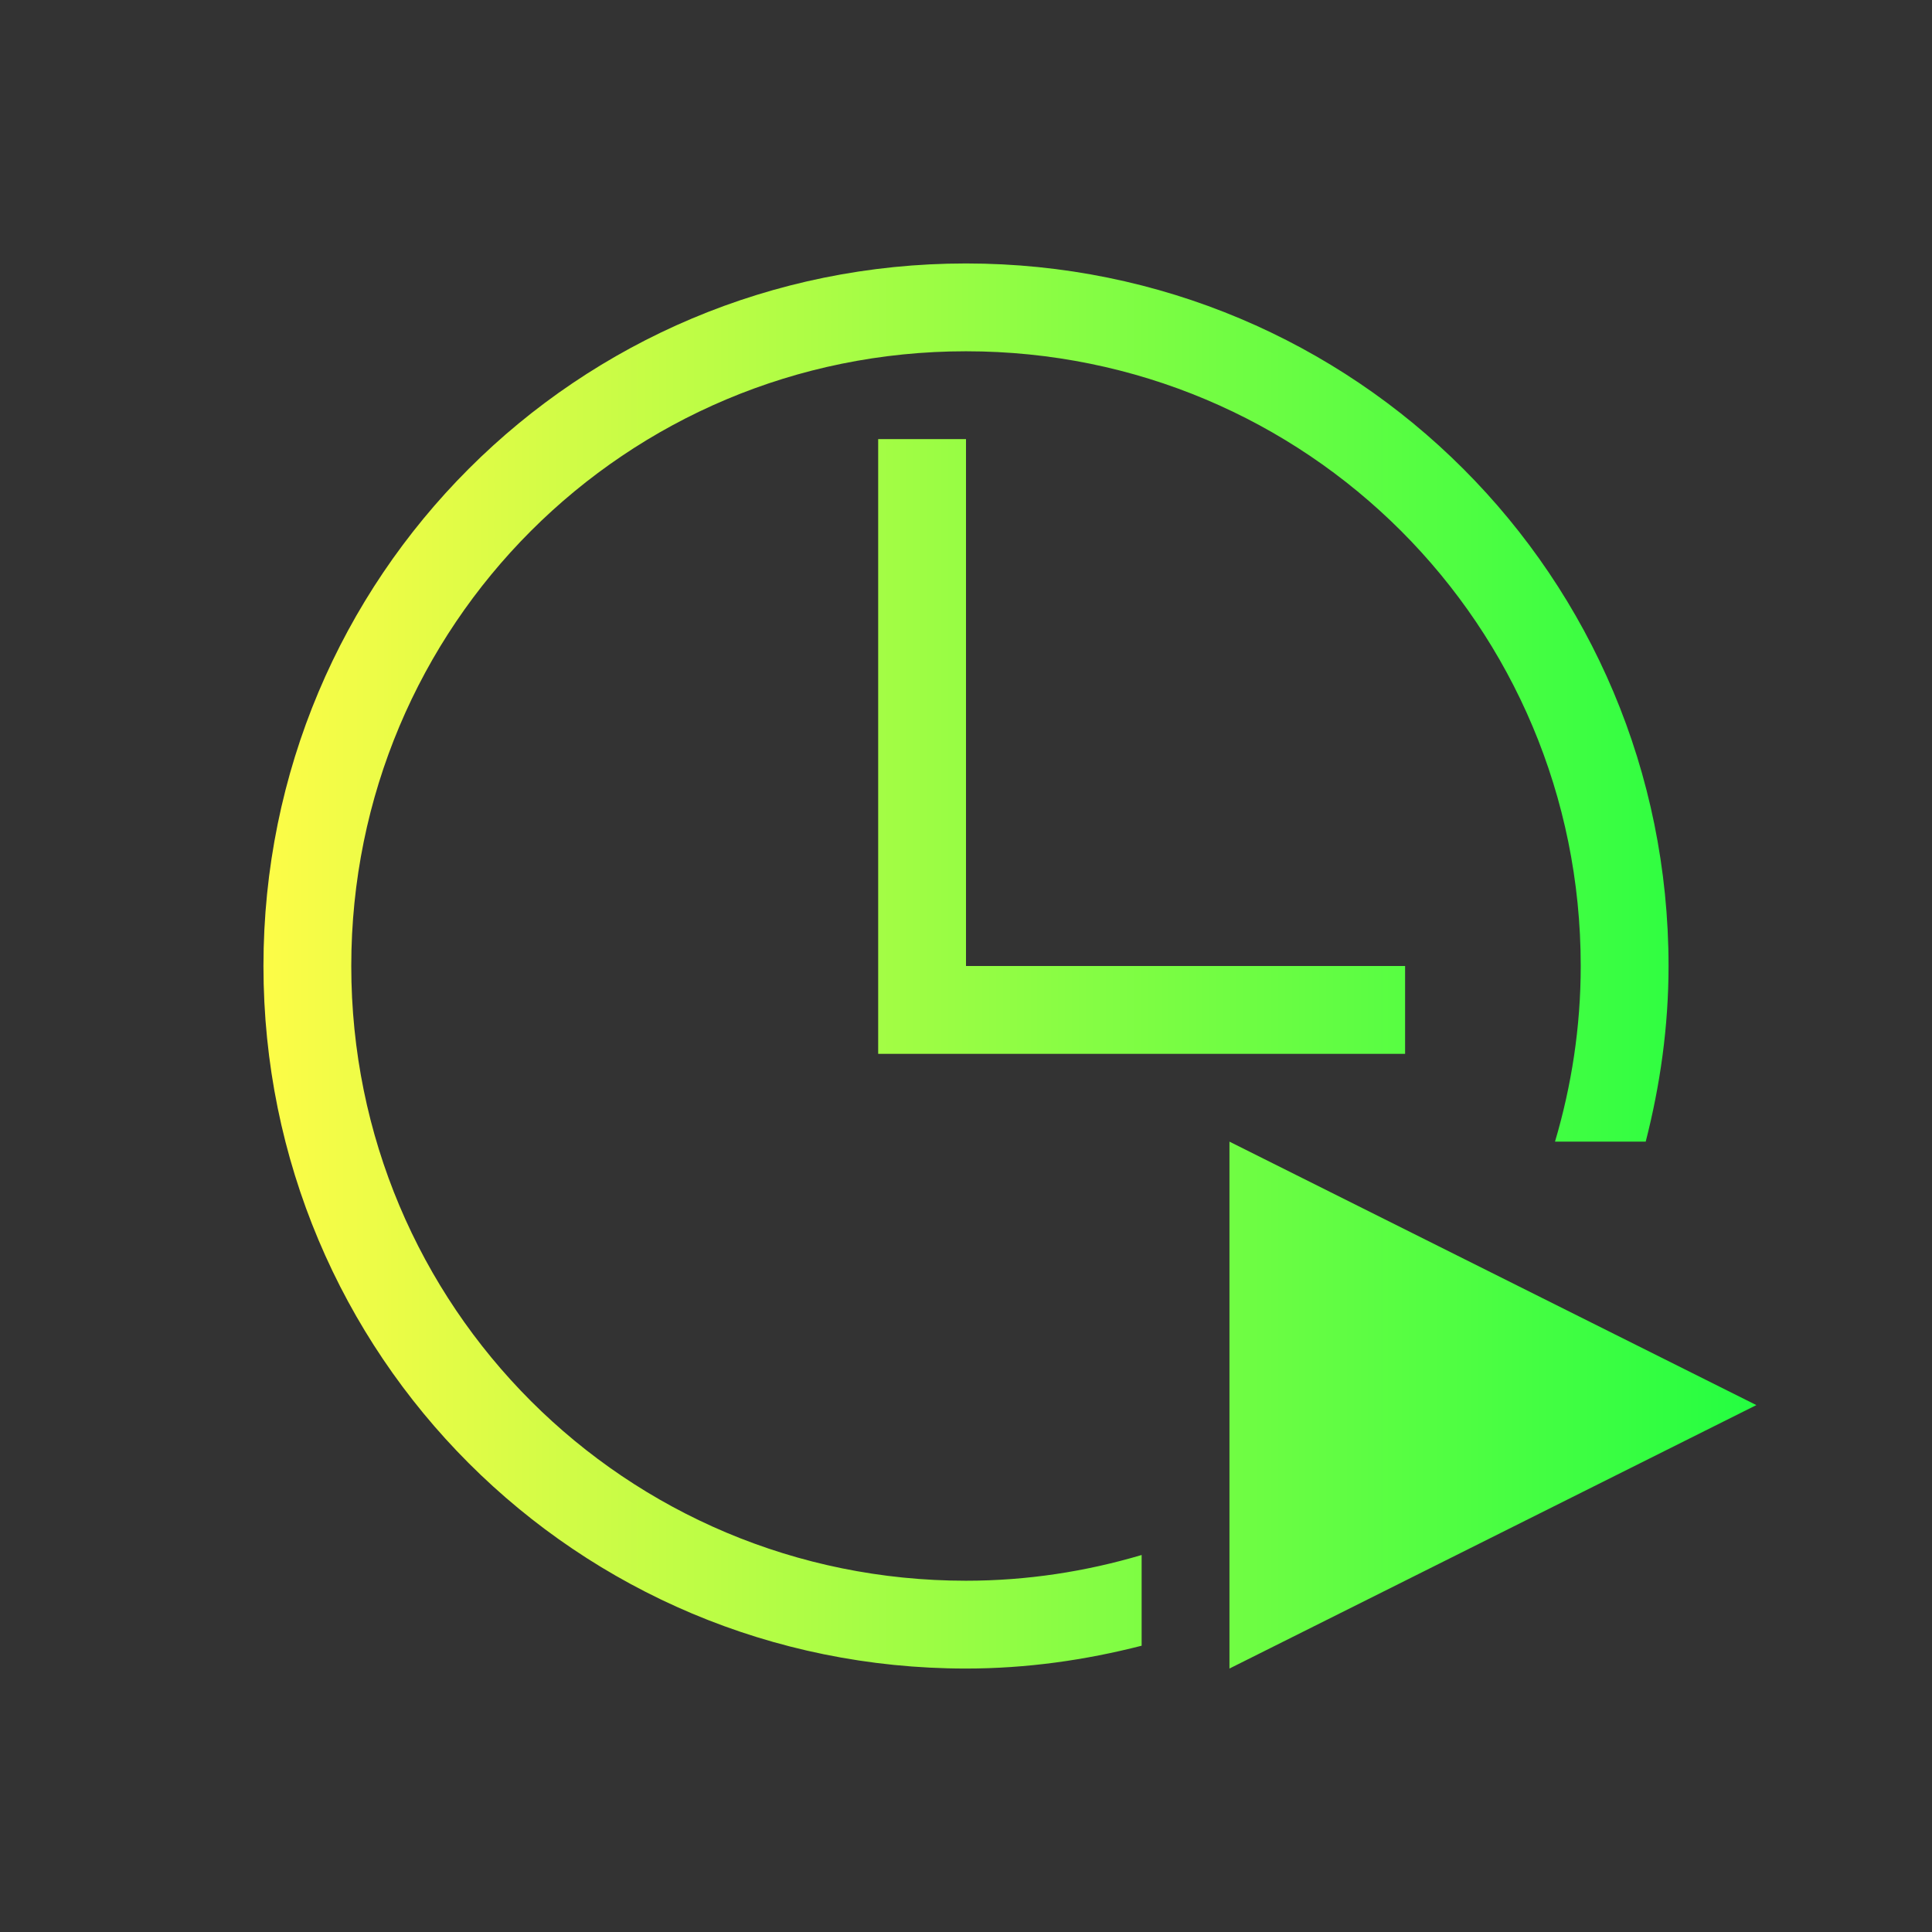 <svg width="22" height="22" viewBox="0 0 22 22" fill="none" xmlns="http://www.w3.org/2000/svg">
<rect x="0" y="0" width="22" height="22" fill="#333333" stroke="none"/>
<path d="M11 3C6.568 3 3 6.568 3 11C3 15.432 6.568 19 11 19C11.692 19 12.36 18.904 13 18.74V17.707C12.366 17.895 11.696 18 11 18C7.122 18 4 14.878 4 11C4 7.122 7.122 4 11 4C14.878 4 18 7.122 18 11C18 11.696 17.895 12.366 17.707 13H18.74C18.904 12.36 19 11.692 19 11C19 6.568 15.432 3 11 3ZM10 5V12H11H16V11H11V5H10ZM14 13V19L20 16L14 13Z" fill="url(#paint0_linear_10_13485)"/>
<defs>
<linearGradient id="paint0_linear_10_13485" x1="3" y1="11" x2="20" y2="11" gradientUnits="userSpaceOnUse">
<stop stop-color="#FDFC47"/>
<stop offset="1" stop-color="#24FE41"/>
</linearGradient>
</defs>
</svg>
